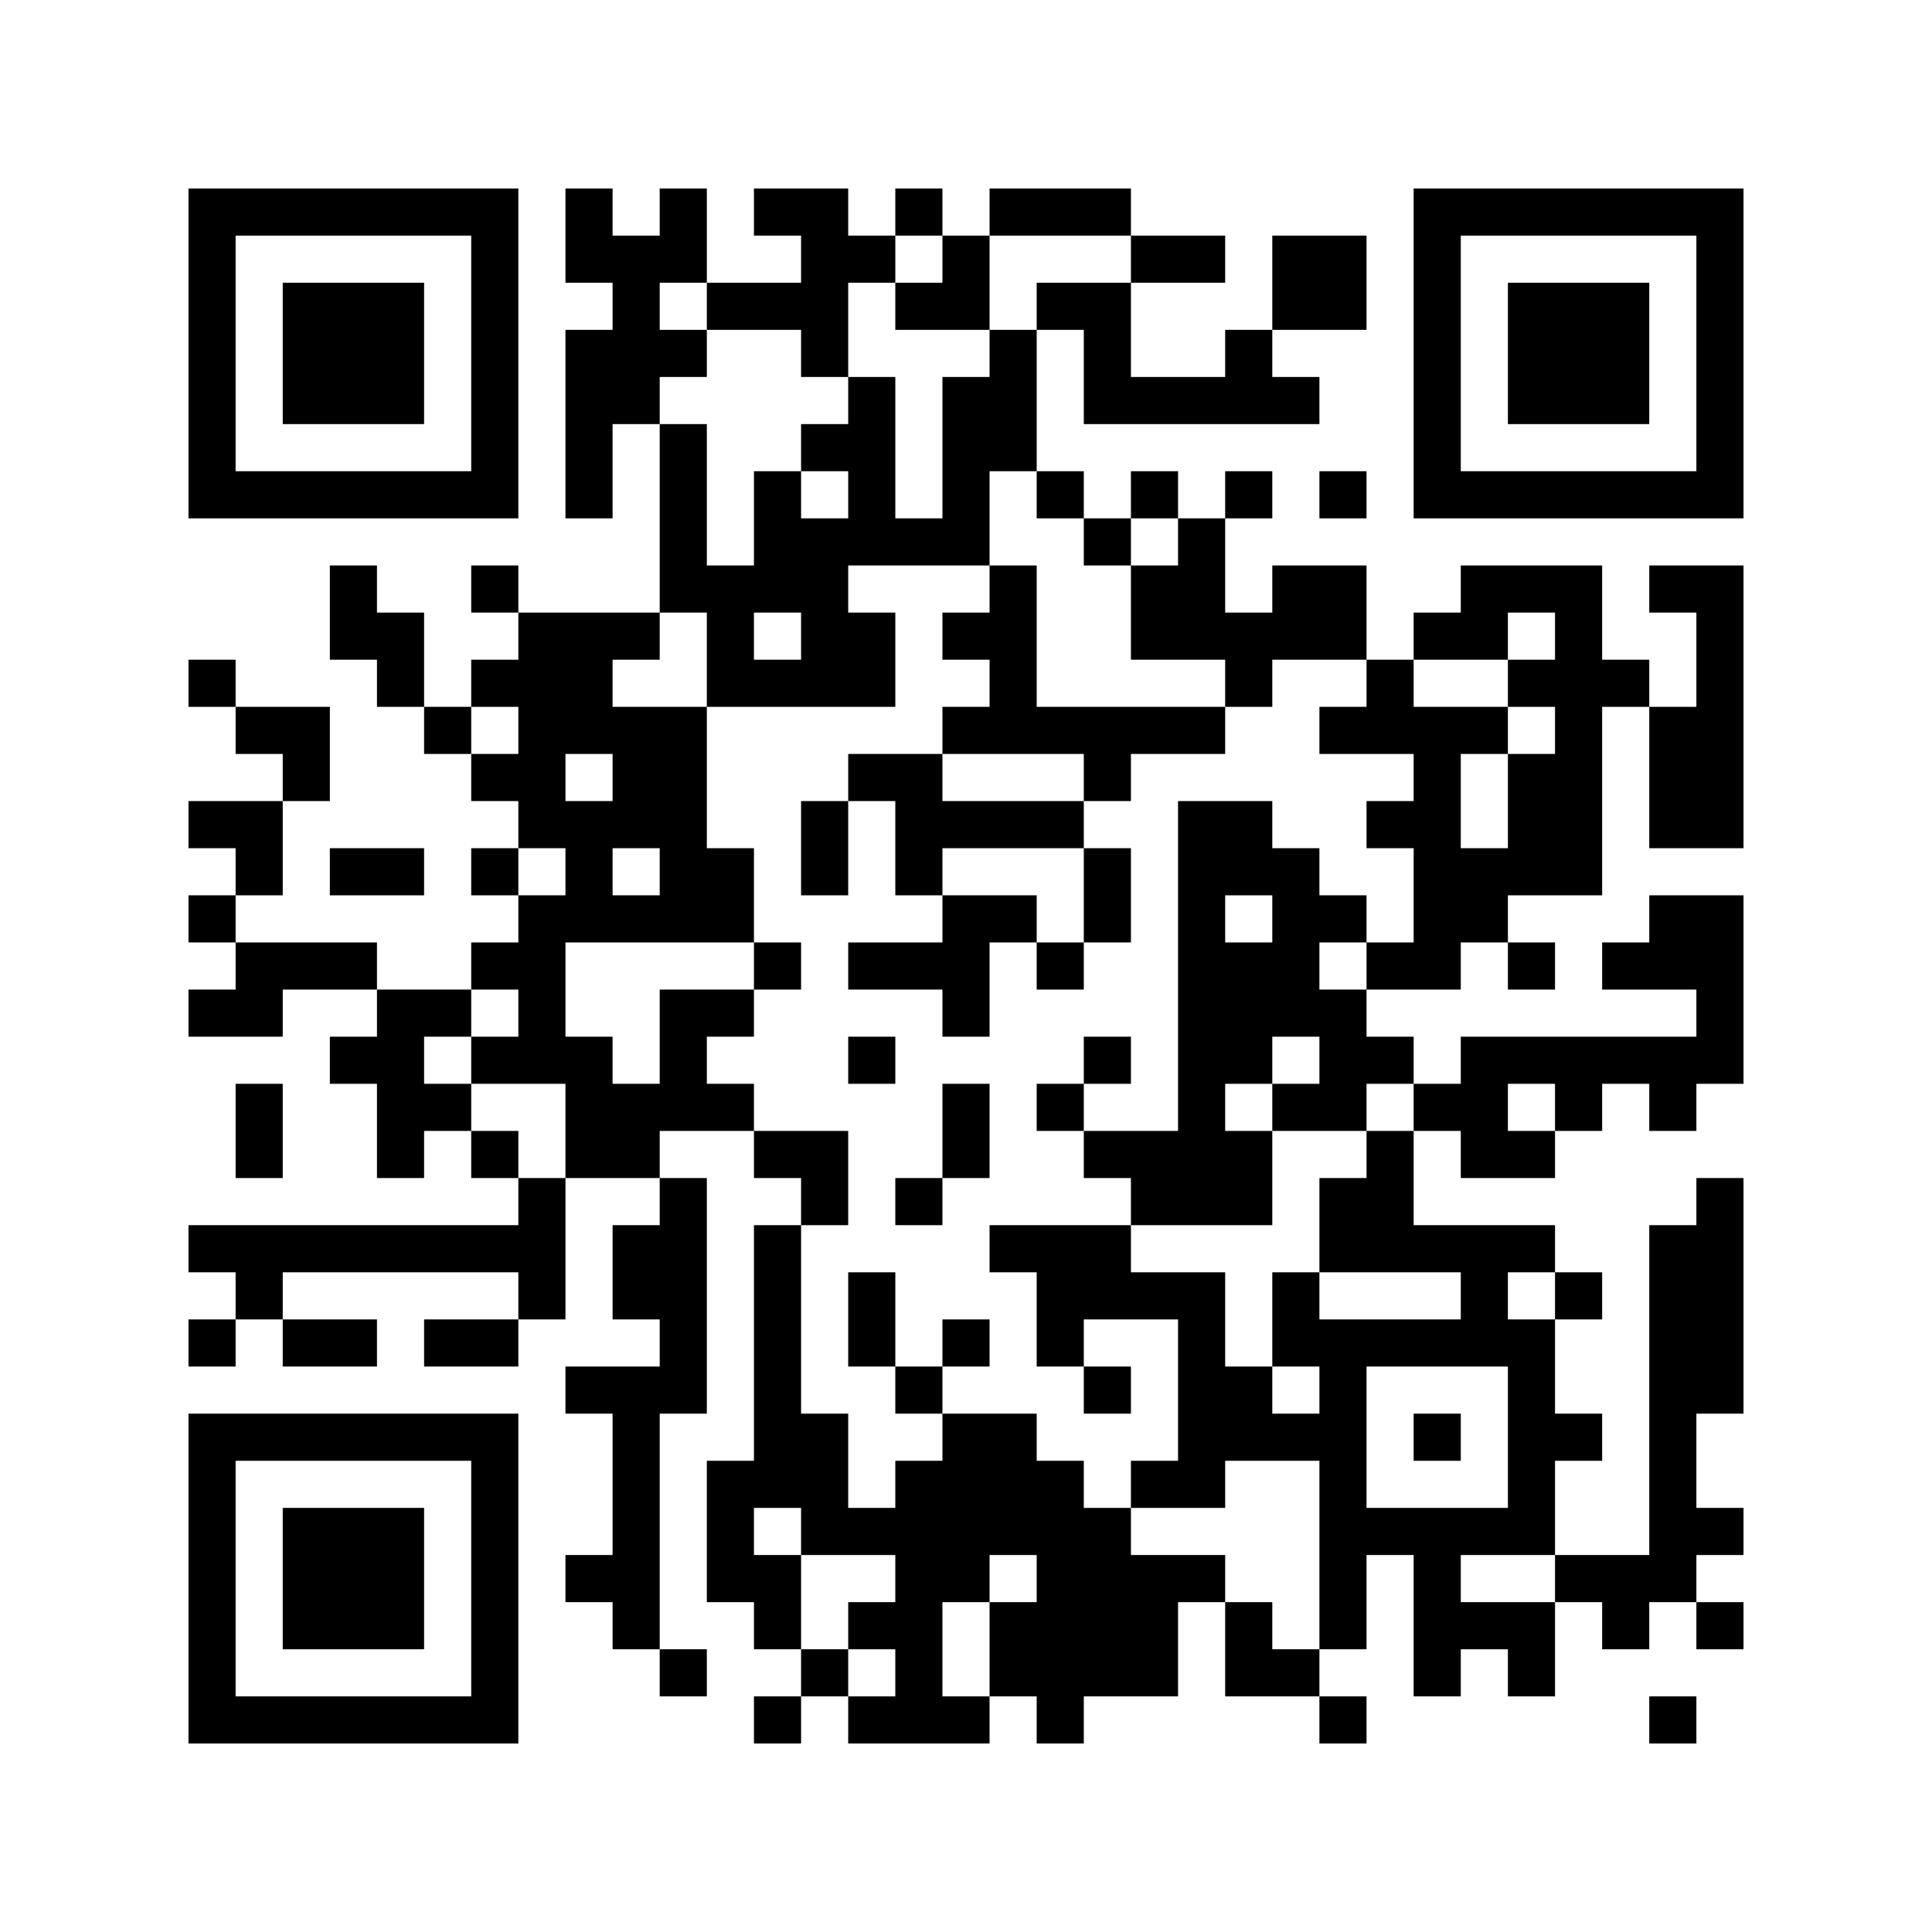 <?xml version="1.0" encoding="UTF-8"?>
<!DOCTYPE svg PUBLIC "-//W3C//DTD SVG 1.1//EN" "http://www.w3.org/Graphics/SVG/1.1/DTD/svg11.dtd">
<svg xmlns="http://www.w3.org/2000/svg" version="1.1" viewBox="0 0 41 41" stroke="none">
	<rect width="100%" height="100%" fill="#FFFFFF"/>
	<path d="M4,4h1v1h-1z M5,4h1v1h-1z M6,4h1v1h-1z M7,4h1v1h-1z M8,4h1v1h-1z M9,4h1v1h-1z M10,4h1v1h-1z M12,4h1v1h-1z M14,4h1v1h-1z M16,4h1v1h-1z M17,4h1v1h-1z M19,4h1v1h-1z M21,4h1v1h-1z M22,4h1v1h-1z M23,4h1v1h-1z M30,4h1v1h-1z M31,4h1v1h-1z M32,4h1v1h-1z M33,4h1v1h-1z M34,4h1v1h-1z M35,4h1v1h-1z M36,4h1v1h-1z M4,5h1v1h-1z M10,5h1v1h-1z M12,5h1v1h-1z M13,5h1v1h-1z M14,5h1v1h-1z M17,5h1v1h-1z M18,5h1v1h-1z M20,5h1v1h-1z M24,5h1v1h-1z M25,5h1v1h-1z M27,5h1v1h-1z M28,5h1v1h-1z M30,5h1v1h-1z M36,5h1v1h-1z M4,6h1v1h-1z M6,6h1v1h-1z M7,6h1v1h-1z M8,6h1v1h-1z M10,6h1v1h-1z M13,6h1v1h-1z M15,6h1v1h-1z M16,6h1v1h-1z M17,6h1v1h-1z M19,6h1v1h-1z M20,6h1v1h-1z M22,6h1v1h-1z M23,6h1v1h-1z M27,6h1v1h-1z M28,6h1v1h-1z M30,6h1v1h-1z M32,6h1v1h-1z M33,6h1v1h-1z M34,6h1v1h-1z M36,6h1v1h-1z M4,7h1v1h-1z M6,7h1v1h-1z M7,7h1v1h-1z M8,7h1v1h-1z M10,7h1v1h-1z M12,7h1v1h-1z M13,7h1v1h-1z M14,7h1v1h-1z M17,7h1v1h-1z M21,7h1v1h-1z M23,7h1v1h-1z M26,7h1v1h-1z M30,7h1v1h-1z M32,7h1v1h-1z M33,7h1v1h-1z M34,7h1v1h-1z M36,7h1v1h-1z M4,8h1v1h-1z M6,8h1v1h-1z M7,8h1v1h-1z M8,8h1v1h-1z M10,8h1v1h-1z M12,8h1v1h-1z M13,8h1v1h-1z M18,8h1v1h-1z M20,8h1v1h-1z M21,8h1v1h-1z M23,8h1v1h-1z M24,8h1v1h-1z M25,8h1v1h-1z M26,8h1v1h-1z M27,8h1v1h-1z M30,8h1v1h-1z M32,8h1v1h-1z M33,8h1v1h-1z M34,8h1v1h-1z M36,8h1v1h-1z M4,9h1v1h-1z M10,9h1v1h-1z M12,9h1v1h-1z M14,9h1v1h-1z M17,9h1v1h-1z M18,9h1v1h-1z M20,9h1v1h-1z M21,9h1v1h-1z M30,9h1v1h-1z M36,9h1v1h-1z M4,10h1v1h-1z M5,10h1v1h-1z M6,10h1v1h-1z M7,10h1v1h-1z M8,10h1v1h-1z M9,10h1v1h-1z M10,10h1v1h-1z M12,10h1v1h-1z M14,10h1v1h-1z M16,10h1v1h-1z M18,10h1v1h-1z M20,10h1v1h-1z M22,10h1v1h-1z M24,10h1v1h-1z M26,10h1v1h-1z M28,10h1v1h-1z M30,10h1v1h-1z M31,10h1v1h-1z M32,10h1v1h-1z M33,10h1v1h-1z M34,10h1v1h-1z M35,10h1v1h-1z M36,10h1v1h-1z M14,11h1v1h-1z M16,11h1v1h-1z M17,11h1v1h-1z M18,11h1v1h-1z M19,11h1v1h-1z M20,11h1v1h-1z M23,11h1v1h-1z M25,11h1v1h-1z M7,12h1v1h-1z M10,12h1v1h-1z M14,12h1v1h-1z M15,12h1v1h-1z M16,12h1v1h-1z M17,12h1v1h-1z M21,12h1v1h-1z M24,12h1v1h-1z M25,12h1v1h-1z M27,12h1v1h-1z M28,12h1v1h-1z M31,12h1v1h-1z M32,12h1v1h-1z M33,12h1v1h-1z M35,12h1v1h-1z M36,12h1v1h-1z M7,13h1v1h-1z M8,13h1v1h-1z M11,13h1v1h-1z M12,13h1v1h-1z M13,13h1v1h-1z M15,13h1v1h-1z M17,13h1v1h-1z M18,13h1v1h-1z M20,13h1v1h-1z M21,13h1v1h-1z M24,13h1v1h-1z M25,13h1v1h-1z M26,13h1v1h-1z M27,13h1v1h-1z M28,13h1v1h-1z M30,13h1v1h-1z M31,13h1v1h-1z M33,13h1v1h-1z M36,13h1v1h-1z M4,14h1v1h-1z M8,14h1v1h-1z M10,14h1v1h-1z M11,14h1v1h-1z M12,14h1v1h-1z M15,14h1v1h-1z M16,14h1v1h-1z M17,14h1v1h-1z M18,14h1v1h-1z M21,14h1v1h-1z M26,14h1v1h-1z M29,14h1v1h-1z M32,14h1v1h-1z M33,14h1v1h-1z M34,14h1v1h-1z M36,14h1v1h-1z M5,15h1v1h-1z M6,15h1v1h-1z M9,15h1v1h-1z M11,15h1v1h-1z M12,15h1v1h-1z M13,15h1v1h-1z M14,15h1v1h-1z M20,15h1v1h-1z M21,15h1v1h-1z M22,15h1v1h-1z M23,15h1v1h-1z M24,15h1v1h-1z M25,15h1v1h-1z M28,15h1v1h-1z M29,15h1v1h-1z M30,15h1v1h-1z M31,15h1v1h-1z M33,15h1v1h-1z M35,15h1v1h-1z M36,15h1v1h-1z M6,16h1v1h-1z M10,16h1v1h-1z M11,16h1v1h-1z M13,16h1v1h-1z M14,16h1v1h-1z M18,16h1v1h-1z M19,16h1v1h-1z M23,16h1v1h-1z M30,16h1v1h-1z M32,16h1v1h-1z M33,16h1v1h-1z M35,16h1v1h-1z M36,16h1v1h-1z M4,17h1v1h-1z M5,17h1v1h-1z M11,17h1v1h-1z M12,17h1v1h-1z M13,17h1v1h-1z M14,17h1v1h-1z M17,17h1v1h-1z M19,17h1v1h-1z M20,17h1v1h-1z M21,17h1v1h-1z M22,17h1v1h-1z M25,17h1v1h-1z M26,17h1v1h-1z M29,17h1v1h-1z M30,17h1v1h-1z M32,17h1v1h-1z M33,17h1v1h-1z M35,17h1v1h-1z M36,17h1v1h-1z M5,18h1v1h-1z M7,18h1v1h-1z M8,18h1v1h-1z M10,18h1v1h-1z M12,18h1v1h-1z M14,18h1v1h-1z M15,18h1v1h-1z M17,18h1v1h-1z M19,18h1v1h-1z M23,18h1v1h-1z M25,18h1v1h-1z M26,18h1v1h-1z M27,18h1v1h-1z M30,18h1v1h-1z M31,18h1v1h-1z M32,18h1v1h-1z M33,18h1v1h-1z M4,19h1v1h-1z M11,19h1v1h-1z M12,19h1v1h-1z M13,19h1v1h-1z M14,19h1v1h-1z M15,19h1v1h-1z M20,19h1v1h-1z M21,19h1v1h-1z M23,19h1v1h-1z M25,19h1v1h-1z M27,19h1v1h-1z M28,19h1v1h-1z M30,19h1v1h-1z M31,19h1v1h-1z M35,19h1v1h-1z M36,19h1v1h-1z M5,20h1v1h-1z M6,20h1v1h-1z M7,20h1v1h-1z M10,20h1v1h-1z M11,20h1v1h-1z M16,20h1v1h-1z M18,20h1v1h-1z M19,20h1v1h-1z M20,20h1v1h-1z M22,20h1v1h-1z M25,20h1v1h-1z M26,20h1v1h-1z M27,20h1v1h-1z M29,20h1v1h-1z M30,20h1v1h-1z M32,20h1v1h-1z M34,20h1v1h-1z M35,20h1v1h-1z M36,20h1v1h-1z M4,21h1v1h-1z M5,21h1v1h-1z M8,21h1v1h-1z M9,21h1v1h-1z M11,21h1v1h-1z M14,21h1v1h-1z M15,21h1v1h-1z M20,21h1v1h-1z M25,21h1v1h-1z M26,21h1v1h-1z M27,21h1v1h-1z M28,21h1v1h-1z M36,21h1v1h-1z M7,22h1v1h-1z M8,22h1v1h-1z M10,22h1v1h-1z M11,22h1v1h-1z M12,22h1v1h-1z M14,22h1v1h-1z M18,22h1v1h-1z M23,22h1v1h-1z M25,22h1v1h-1z M26,22h1v1h-1z M28,22h1v1h-1z M29,22h1v1h-1z M31,22h1v1h-1z M32,22h1v1h-1z M33,22h1v1h-1z M34,22h1v1h-1z M35,22h1v1h-1z M36,22h1v1h-1z M5,23h1v1h-1z M8,23h1v1h-1z M9,23h1v1h-1z M12,23h1v1h-1z M13,23h1v1h-1z M14,23h1v1h-1z M15,23h1v1h-1z M20,23h1v1h-1z M22,23h1v1h-1z M25,23h1v1h-1z M27,23h1v1h-1z M28,23h1v1h-1z M30,23h1v1h-1z M31,23h1v1h-1z M33,23h1v1h-1z M35,23h1v1h-1z M5,24h1v1h-1z M8,24h1v1h-1z M10,24h1v1h-1z M12,24h1v1h-1z M13,24h1v1h-1z M16,24h1v1h-1z M17,24h1v1h-1z M20,24h1v1h-1z M23,24h1v1h-1z M24,24h1v1h-1z M25,24h1v1h-1z M26,24h1v1h-1z M29,24h1v1h-1z M31,24h1v1h-1z M32,24h1v1h-1z M11,25h1v1h-1z M14,25h1v1h-1z M17,25h1v1h-1z M19,25h1v1h-1z M24,25h1v1h-1z M25,25h1v1h-1z M26,25h1v1h-1z M28,25h1v1h-1z M29,25h1v1h-1z M36,25h1v1h-1z M4,26h1v1h-1z M5,26h1v1h-1z M6,26h1v1h-1z M7,26h1v1h-1z M8,26h1v1h-1z M9,26h1v1h-1z M10,26h1v1h-1z M11,26h1v1h-1z M13,26h1v1h-1z M14,26h1v1h-1z M16,26h1v1h-1z M21,26h1v1h-1z M22,26h1v1h-1z M23,26h1v1h-1z M28,26h1v1h-1z M29,26h1v1h-1z M30,26h1v1h-1z M31,26h1v1h-1z M32,26h1v1h-1z M35,26h1v1h-1z M36,26h1v1h-1z M5,27h1v1h-1z M11,27h1v1h-1z M13,27h1v1h-1z M14,27h1v1h-1z M16,27h1v1h-1z M18,27h1v1h-1z M22,27h1v1h-1z M23,27h1v1h-1z M24,27h1v1h-1z M25,27h1v1h-1z M27,27h1v1h-1z M31,27h1v1h-1z M33,27h1v1h-1z M35,27h1v1h-1z M36,27h1v1h-1z M4,28h1v1h-1z M6,28h1v1h-1z M7,28h1v1h-1z M9,28h1v1h-1z M10,28h1v1h-1z M14,28h1v1h-1z M16,28h1v1h-1z M18,28h1v1h-1z M20,28h1v1h-1z M22,28h1v1h-1z M25,28h1v1h-1z M27,28h1v1h-1z M28,28h1v1h-1z M29,28h1v1h-1z M30,28h1v1h-1z M31,28h1v1h-1z M32,28h1v1h-1z M35,28h1v1h-1z M36,28h1v1h-1z M12,29h1v1h-1z M13,29h1v1h-1z M14,29h1v1h-1z M16,29h1v1h-1z M19,29h1v1h-1z M23,29h1v1h-1z M25,29h1v1h-1z M26,29h1v1h-1z M28,29h1v1h-1z M32,29h1v1h-1z M35,29h1v1h-1z M36,29h1v1h-1z M4,30h1v1h-1z M5,30h1v1h-1z M6,30h1v1h-1z M7,30h1v1h-1z M8,30h1v1h-1z M9,30h1v1h-1z M10,30h1v1h-1z M13,30h1v1h-1z M16,30h1v1h-1z M17,30h1v1h-1z M20,30h1v1h-1z M21,30h1v1h-1z M25,30h1v1h-1z M26,30h1v1h-1z M27,30h1v1h-1z M28,30h1v1h-1z M30,30h1v1h-1z M32,30h1v1h-1z M33,30h1v1h-1z M35,30h1v1h-1z M4,31h1v1h-1z M10,31h1v1h-1z M13,31h1v1h-1z M15,31h1v1h-1z M16,31h1v1h-1z M17,31h1v1h-1z M19,31h1v1h-1z M20,31h1v1h-1z M21,31h1v1h-1z M22,31h1v1h-1z M24,31h1v1h-1z M25,31h1v1h-1z M28,31h1v1h-1z M32,31h1v1h-1z M35,31h1v1h-1z M4,32h1v1h-1z M6,32h1v1h-1z M7,32h1v1h-1z M8,32h1v1h-1z M10,32h1v1h-1z M13,32h1v1h-1z M15,32h1v1h-1z M17,32h1v1h-1z M18,32h1v1h-1z M19,32h1v1h-1z M20,32h1v1h-1z M21,32h1v1h-1z M22,32h1v1h-1z M23,32h1v1h-1z M28,32h1v1h-1z M29,32h1v1h-1z M30,32h1v1h-1z M31,32h1v1h-1z M32,32h1v1h-1z M35,32h1v1h-1z M36,32h1v1h-1z M4,33h1v1h-1z M6,33h1v1h-1z M7,33h1v1h-1z M8,33h1v1h-1z M10,33h1v1h-1z M12,33h1v1h-1z M13,33h1v1h-1z M15,33h1v1h-1z M16,33h1v1h-1z M19,33h1v1h-1z M20,33h1v1h-1z M22,33h1v1h-1z M23,33h1v1h-1z M24,33h1v1h-1z M25,33h1v1h-1z M28,33h1v1h-1z M30,33h1v1h-1z M33,33h1v1h-1z M34,33h1v1h-1z M35,33h1v1h-1z M4,34h1v1h-1z M6,34h1v1h-1z M7,34h1v1h-1z M8,34h1v1h-1z M10,34h1v1h-1z M13,34h1v1h-1z M16,34h1v1h-1z M18,34h1v1h-1z M19,34h1v1h-1z M21,34h1v1h-1z M22,34h1v1h-1z M23,34h1v1h-1z M24,34h1v1h-1z M26,34h1v1h-1z M28,34h1v1h-1z M30,34h1v1h-1z M31,34h1v1h-1z M32,34h1v1h-1z M34,34h1v1h-1z M36,34h1v1h-1z M4,35h1v1h-1z M10,35h1v1h-1z M14,35h1v1h-1z M17,35h1v1h-1z M19,35h1v1h-1z M21,35h1v1h-1z M22,35h1v1h-1z M23,35h1v1h-1z M24,35h1v1h-1z M26,35h1v1h-1z M27,35h1v1h-1z M30,35h1v1h-1z M32,35h1v1h-1z M4,36h1v1h-1z M5,36h1v1h-1z M6,36h1v1h-1z M7,36h1v1h-1z M8,36h1v1h-1z M9,36h1v1h-1z M10,36h1v1h-1z M16,36h1v1h-1z M18,36h1v1h-1z M19,36h1v1h-1z M20,36h1v1h-1z M22,36h1v1h-1z M28,36h1v1h-1z M35,36h1v1h-1z" fill="#000000"/>
</svg>
